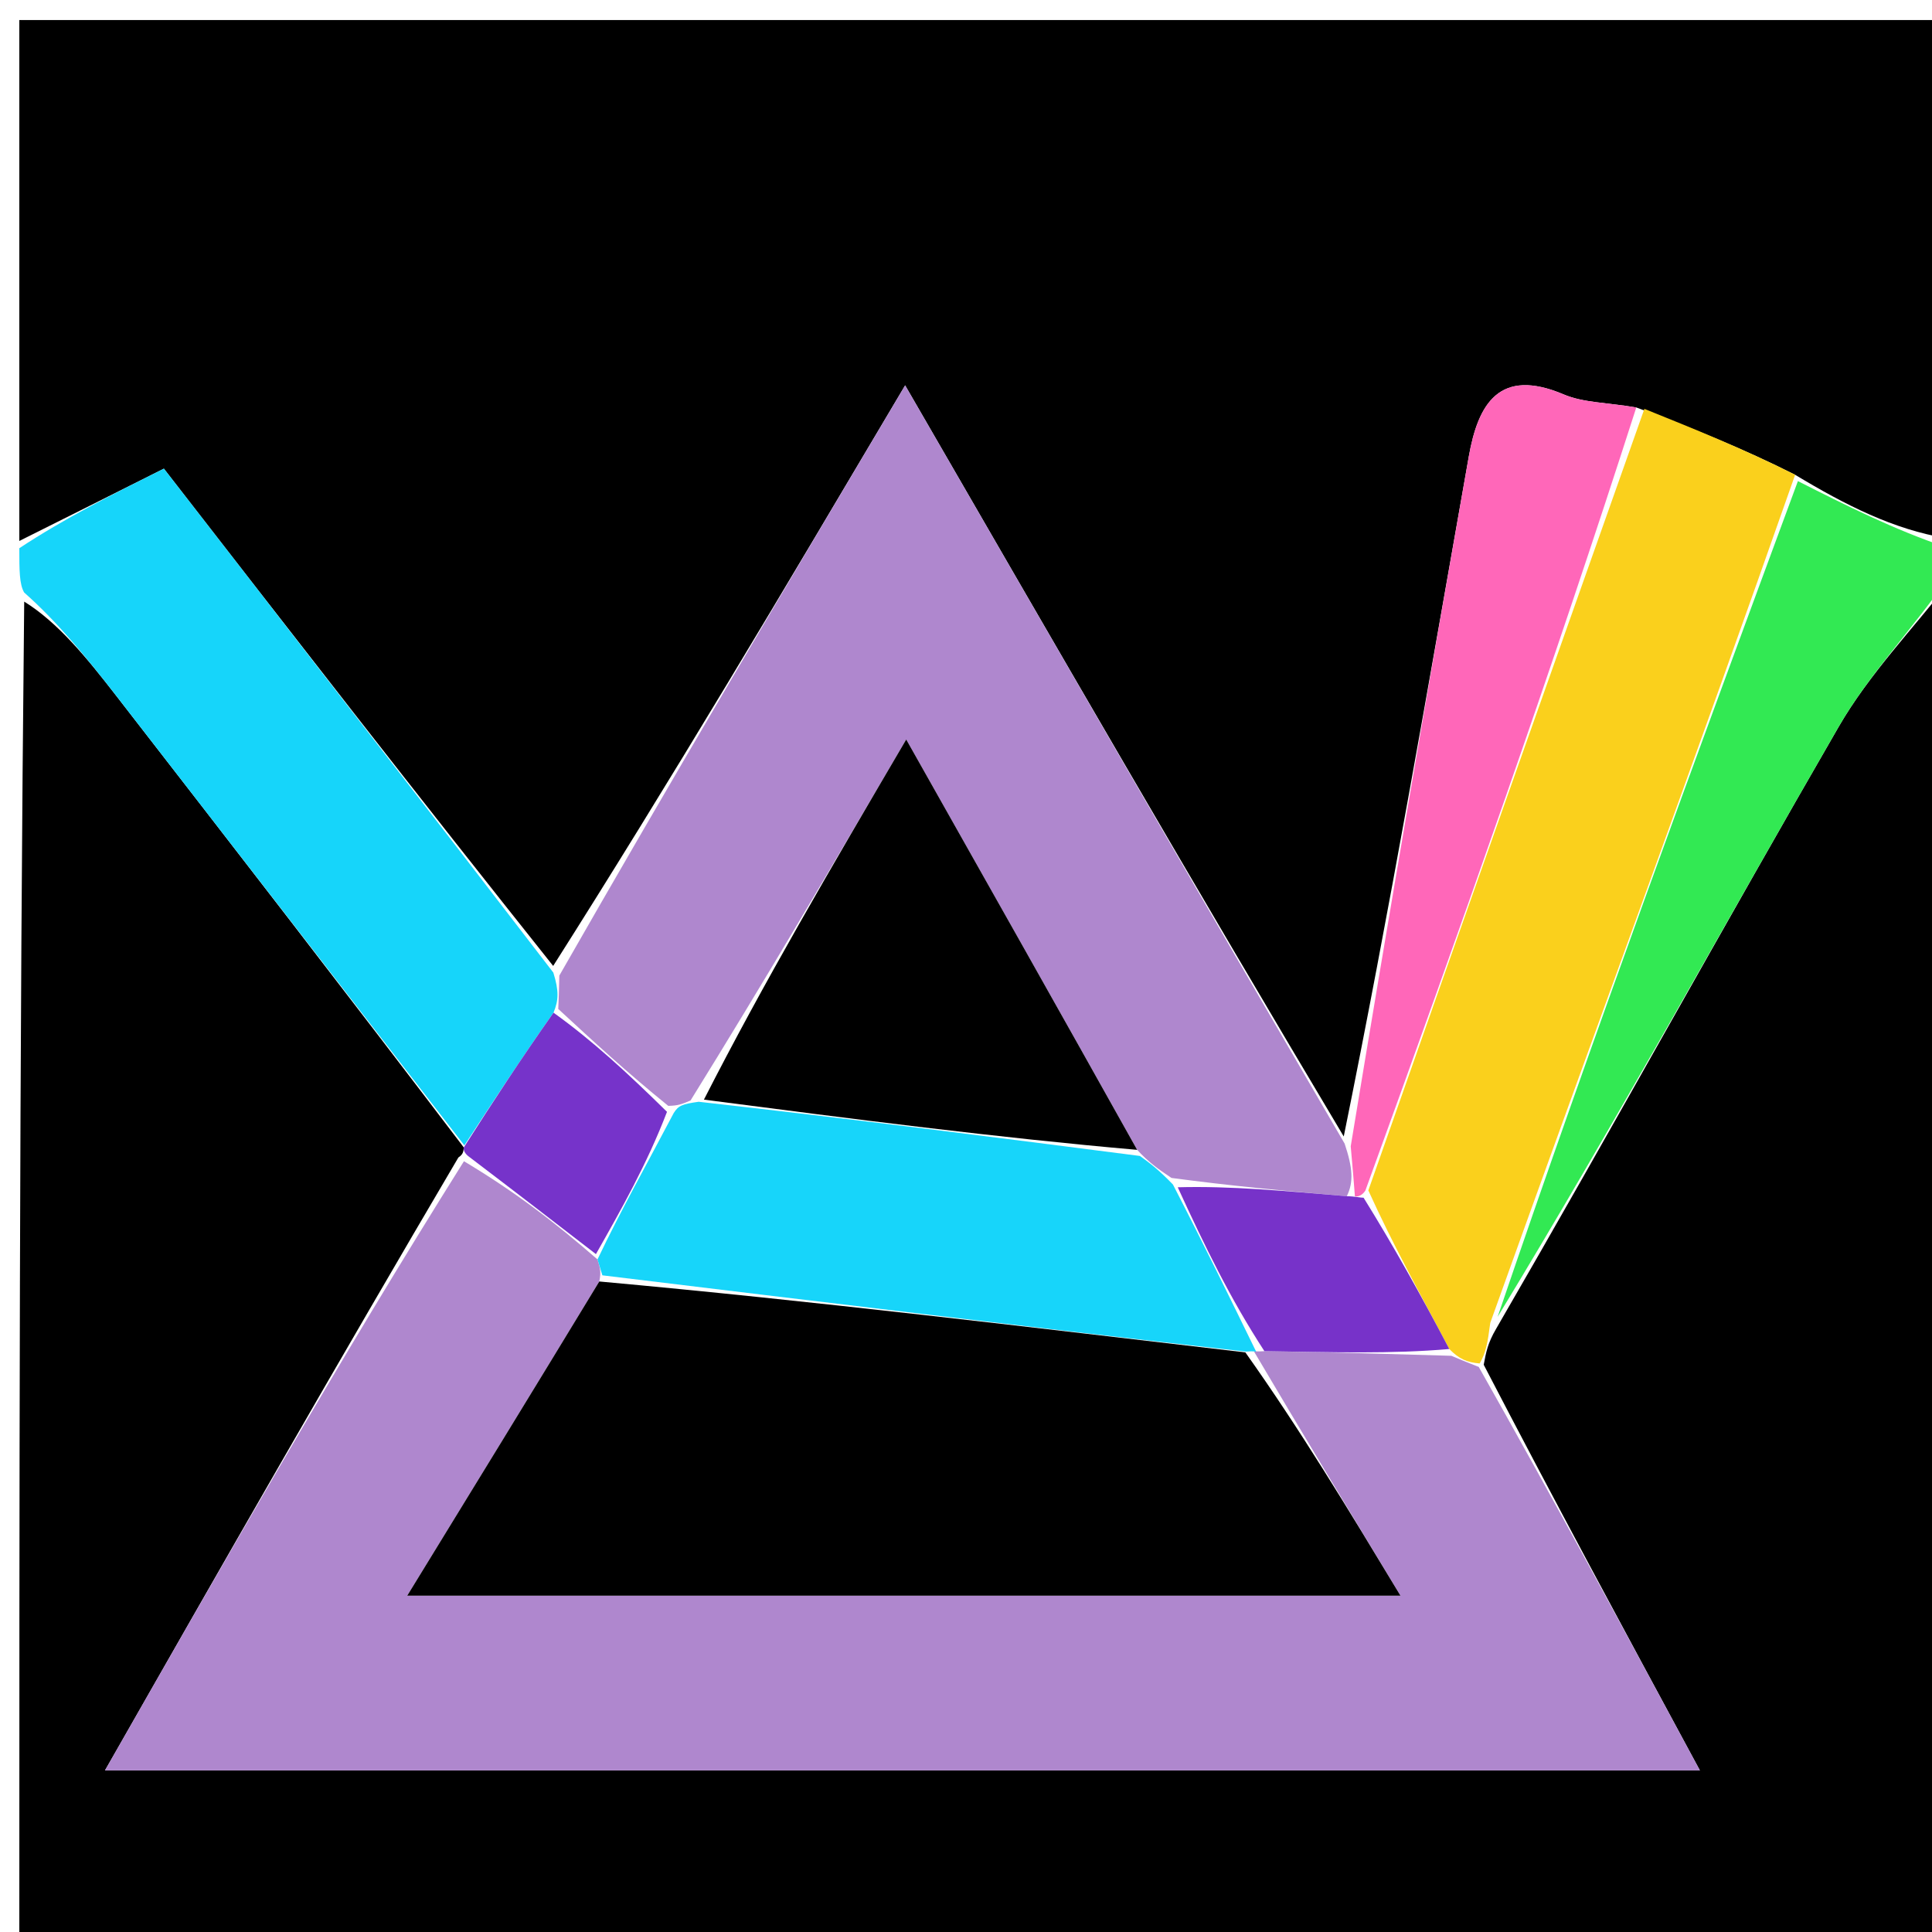 <svg version="1.1" id="Layer_1" xmlns="http://www.w3.org/2000/svg" xmlns:xlink="http://www.w3.org/1999/xlink" x="0px" y="0px"
	 width="100%" viewBox="0 0 100 100" enable-background="new 0 0 100 100" xml:space="preserve">
<path fill="#000000" opacity="1" stroke="none" 
	d="
M1,28 
	C1,19.026 1,10.051 1,1.038 
	C34.213,1.038 67.425,1.038 101,1.038 
	C101,9.684 101,18.373 100.738,27.857 
	C98.003,27.401 95.531,26.152 92.916,24.575 
	C90.219,23.219 87.666,22.191 84.694,21.09 
	C83.16,20.83 81.957,20.848 80.946,20.419 
	C77.596,18.996 76.504,20.913 76.023,23.636 
	C73.943,35.407 71.915,47.187 69.552,58.824 
	C61.919,46.022 54.602,33.361 46.85,19.946 
	C40.481,30.688 34.711,40.42 28.632,49.996 
	C21.613,41.187 14.902,32.533 8.483,24.257 
	C5.749,25.625 3.374,26.812 1,28 
z"/>
<path fill="#000000" opacity="1" stroke="none" 
	d="
M101,30 
	C101,53.624 101,77.247 101,100.935 
	C67.77,100.935 34.541,100.935 1,100.935 
	C1,77.98 1,54.959 1.253,31.139 
	C3,32.218 4.515,34.079 5.985,35.974 
	C12.009,43.739 18.019,51.514 24.006,59.392 
	C23.976,59.5 24.036,59.714 23.725,59.912 
	C17.497,70.485 11.579,80.861 5.434,91.636 
	C33.483,91.636 60.645,91.636 87.986,91.636 
	C84.112,84.458 80.43,77.639 76.797,70.639 
	C76.919,69.997 76.994,69.535 77.448,68.763 
	C83.591,58.162 89.268,47.821 95.173,37.611 
	C96.759,34.868 99.039,32.526 101,30 
z"/>
<path fill="#16D5FA" opacity="1" stroke="none" 
	d="
M24.035,59.285 
	C18.019,51.514 12.009,43.739 5.985,35.974 
	C4.515,34.079 3,32.218 1.253,30.67 
	C1,30.25 1,29.5 1,28.375 
	C3.374,26.812 5.749,25.625 8.483,24.257 
	C14.902,32.533 21.613,41.187 28.641,50.342 
	C28.937,51.303 28.916,51.763 28.65,52.416 
	C26.948,54.834 25.491,57.059 24.035,59.285 
z"/>
<path fill="#32E953" opacity="1" stroke="none" 
	d="
M101,29.667 
	C99.039,32.526 96.759,34.868 95.173,37.611 
	C89.268,47.821 83.591,58.162 77.517,68.158 
	C82.49,53.542 87.775,39.222 93.059,24.902 
	C95.531,26.152 98.003,27.401 100.738,28.325 
	C101,28.444 101,28.889 101,29.667 
z"/>
<path fill="#AF87CE" opacity="1" stroke="none" 
	d="
M28.895,52.223 
	C28.916,51.763 28.937,51.303 28.95,50.497 
	C34.711,40.42 40.481,30.688 46.85,19.946 
	C54.602,33.361 61.919,46.022 69.597,59.192 
	C70.015,60.44 70.073,61.181 69.71,61.915 
	C66.488,61.643 63.687,61.378 60.636,60.97 
	C59.924,60.496 59.462,60.164 58.859,59.516 
	C54.884,52.409 51.051,45.619 46.906,38.276 
	C43.002,44.934 39.508,50.892 35.742,56.961 
	C35.29,57.15 35.111,57.229 34.589,57.239 
	C32.462,55.521 30.679,53.872 28.895,52.223 
z"/>
<path fill="#FAD01C" opacity="1" stroke="none" 
	d="
M92.916,24.575 
	C87.775,39.222 82.49,53.542 77.137,68.467 
	C76.994,69.535 76.919,69.997 76.588,70.572 
	C75.929,70.516 75.526,70.346 75.016,69.825 
	C73.516,66.979 72.124,64.484 70.825,61.617 
	C75.65,47.885 80.382,34.524 85.113,21.163 
	C87.666,22.191 90.219,23.219 92.916,24.575 
z"/>
<path fill="#FF67B9" opacity="1" stroke="none" 
	d="
M84.694,21.09 
	C80.382,34.524 75.65,47.885 70.672,61.622 
	C70.426,61.999 70.13,61.921 70.13,61.921 
	C70.073,61.181 70.015,60.44 69.913,59.332 
	C71.915,47.187 73.943,35.407 76.023,23.636 
	C76.504,20.913 77.596,18.996 80.946,20.419 
	C81.957,20.848 83.16,20.83 84.694,21.09 
z"/>
<path fill="#AF87CE" opacity="1" stroke="none" 
	d="
M75.123,70.176 
	C75.526,70.346 75.929,70.516 76.54,70.752 
	C80.43,77.639 84.112,84.458 87.986,91.636 
	C60.645,91.636 33.483,91.636 5.434,91.636 
	C11.579,80.861 17.497,70.485 24.014,60.105 
	C26.69,61.705 28.767,63.309 30.926,65.188 
	C31.065,65.646 31.122,65.828 31.019,66.329 
	C27.615,71.935 24.371,77.223 21.078,82.591 
	C38.483,82.591 55.164,82.591 72.487,82.591 
	C69.717,78.005 67.299,74.002 64.91,69.958 
	C64.939,69.918 65.023,69.971 65.446,69.936 
	C68.954,69.992 72.038,70.084 75.123,70.176 
z"/>
<path fill="#7633CA" opacity="1" stroke="none" 
	d="
M30.845,64.913 
	C28.767,63.309 26.69,61.705 24.324,59.908 
	C24.036,59.714 23.976,59.5 24.006,59.392 
	C25.491,57.059 26.948,54.834 28.65,52.416 
	C30.679,53.872 32.462,55.521 34.524,57.548 
	C33.484,60.255 32.165,62.584 30.845,64.913 
z"/>
<path fill="#17D5FA" opacity="1" stroke="none" 
	d="
M30.926,65.188 
	C32.165,62.584 33.484,60.255 34.868,57.617 
	C35.111,57.229 35.29,57.15 36.163,57.027 
	C44.238,57.933 51.619,58.883 59,59.832 
	C59.462,60.164 59.924,60.496 60.711,61.31 
	C62.364,64.519 63.693,67.245 65.023,69.971 
	C65.023,69.971 64.939,69.918 64.489,69.959 
	C53.085,68.67 42.132,67.341 31.179,66.011 
	C31.122,65.828 31.065,65.646 30.926,65.188 
z"/>
<path fill="#000000" opacity="1" stroke="none" 
	d="
M58.859,59.516 
	C51.619,58.883 44.238,57.933 36.435,56.917 
	C39.508,50.892 43.002,44.934 46.906,38.276 
	C51.051,45.619 54.884,52.409 58.859,59.516 
z"/>
<path fill="#7732C9" opacity="1" stroke="none" 
	d="
M65.446,69.936 
	C63.693,67.245 62.364,64.519 60.96,61.453 
	C63.687,61.378 66.488,61.643 69.71,61.915 
	C70.13,61.921 70.426,61.999 70.579,61.994 
	C72.124,64.484 73.516,66.979 75.016,69.825 
	C72.038,70.084 68.954,69.992 65.446,69.936 
z"/>
<path fill="#000000" opacity="1" stroke="none" 
	d="
M31.019,66.329 
	C42.132,67.341 53.085,68.67 64.46,69.999 
	C67.299,74.002 69.717,78.005 72.487,82.591 
	C55.164,82.591 38.483,82.591 21.078,82.591 
	C24.371,77.223 27.615,71.935 31.019,66.329 
z"/>
</svg>